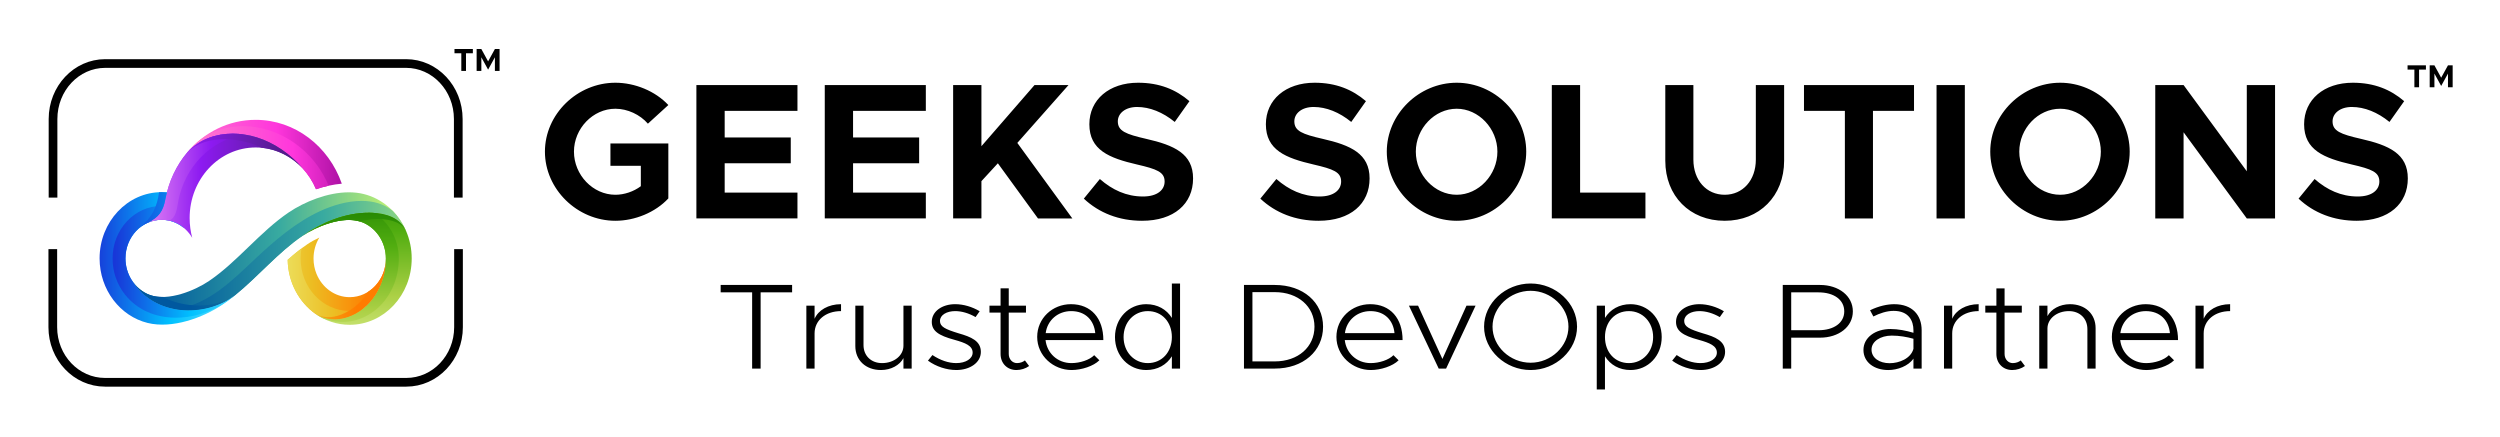 <svg xmlns="http://www.w3.org/2000/svg" role="img" viewBox="-35.92 -36.92 1919.84 335.84"><defs><linearGradient id="b" x1="0" x2="1" y1="0" y2="0" gradientTransform="matrix(1442.93 0 0 -1442.93 610.031 799.681)" gradientUnits="userSpaceOnUse" spreadMethod="pad"><stop offset="0" stop-color="#00589f" stop-opacity="1"/><stop offset=".001" stop-color="#00589f" stop-opacity="1"/><stop offset=".505" stop-color="#38aaa0" stop-opacity="1"/><stop offset=".506" stop-color="#38aaa0" stop-opacity="1"/><stop offset="1" stop-color="#ccf86f" stop-opacity="1"/></linearGradient><linearGradient id="d" x1="0" x2="1" y1="0" y2="0" gradientTransform="matrix(1696.3 0 0 -1696.3 729.073 774.978)" gradientUnits="userSpaceOnUse" spreadMethod="pad"><stop offset="0" stop-color="#00589f" stop-opacity="1"/><stop offset=".001" stop-color="#00589f" stop-opacity="1"/><stop offset=".505" stop-color="#38aaa0" stop-opacity="1"/><stop offset=".506" stop-color="#38aaa0" stop-opacity="1"/><stop offset="1" stop-color="#ccf86f" stop-opacity="1"/></linearGradient><linearGradient id="f" x1="0" x2="1" y1="0" y2="0" gradientTransform="matrix(865.757 0 0 -865.757 270.943 758.853)" gradientUnits="userSpaceOnUse" spreadMethod="pad"><stop offset="0" stop-color="#1837d8" stop-opacity="1"/><stop offset=".507" stop-color="#00c1ff" stop-opacity="1"/><stop offset="1" stop-color="#70e6ff" stop-opacity="1"/></linearGradient><linearGradient id="h" x1="0" x2="1" y1="0" y2="0" gradientTransform="rotate(-90 1520.458 -267.875) scale(1071.5)" gradientUnits="userSpaceOnUse" spreadMethod="pad"><stop offset="0" stop-color="#1e8200" stop-opacity="1"/><stop offset="0" stop-color="#1e8200" stop-opacity="1"/><stop offset=".315" stop-color="#51ad10" stop-opacity="1"/><stop offset=".315" stop-color="#51ad10" stop-opacity="1"/><stop offset=".66" stop-color="#abd045" stop-opacity="1"/><stop offset="1" stop-color="#dff196" stop-opacity="1"/></linearGradient><linearGradient id="j" x1="0" x2="1" y1="0" y2="0" gradientTransform="matrix(-768.588 0 0 768.588 1868.99 643.348)" gradientUnits="userSpaceOnUse" spreadMethod="pad"><stop offset="0" stop-color="#ff7c00" stop-opacity="1"/><stop offset=".001" stop-color="#ff7c00" stop-opacity="1"/><stop offset=".452" stop-color="#ecbe23" stop-opacity="1"/><stop offset=".452" stop-color="#ecbe23" stop-opacity="1"/><stop offset=".984" stop-color="#ecec74" stop-opacity="1"/><stop offset="1" stop-color="#ecec74" stop-opacity="1"/></linearGradient><linearGradient id="l" x1="0" x2="1" y1="0" y2="0" gradientTransform="matrix(-768.585 0 0 768.585 2002.46 612.095)" gradientUnits="userSpaceOnUse" spreadMethod="pad"><stop offset="0" stop-color="#ff7c00" stop-opacity="1"/><stop offset=".001" stop-color="#ff7c00" stop-opacity="1"/><stop offset=".452" stop-color="#ecbe23" stop-opacity="1"/><stop offset=".452" stop-color="#ecbe23" stop-opacity="1"/><stop offset=".984" stop-color="#ecec74" stop-opacity="1"/><stop offset="1" stop-color="#ecec74" stop-opacity="1"/></linearGradient><linearGradient id="n" x1="0" x2="1" y1="0" y2="0" gradientTransform="matrix(0 -1071.5 -1071.5 0 1750.25 1167.83)" gradientUnits="userSpaceOnUse" spreadMethod="pad"><stop offset="0" stop-color="#1e8200" stop-opacity="1"/><stop offset="0" stop-color="#1e8200" stop-opacity="1"/><stop offset=".315" stop-color="#51ad10" stop-opacity="1"/><stop offset=".315" stop-color="#51ad10" stop-opacity="1"/><stop offset=".66" stop-color="#abd045" stop-opacity="1"/><stop offset="1" stop-color="#dff196" stop-opacity="1"/></linearGradient><linearGradient id="p" x1="0" x2="1" y1="0" y2="0" gradientTransform="matrix(865.758 0 0 -865.758 393.594 739.142)" gradientUnits="userSpaceOnUse" spreadMethod="pad"><stop offset="0" stop-color="#1837d8" stop-opacity="1"/><stop offset=".507" stop-color="#00c1ff" stop-opacity="1"/><stop offset="1" stop-color="#70e6ff" stop-opacity="1"/></linearGradient><linearGradient id="r" x1="0" x2="1" y1="0" y2="0" gradientTransform="matrix(-1082.97 0 0 1082.97 1872.59 1357.21)" gradientUnits="userSpaceOnUse" spreadMethod="pad"><stop offset="0" stop-color="#89008c" stop-opacity="1"/><stop offset=".507" stop-color="#ff36dc" stop-opacity="1"/><stop offset="1" stop-color="#ff75cf" stop-opacity="1"/></linearGradient><linearGradient id="t" x1="0" x2="1" y1="0" y2="0" gradientTransform="matrix(-1082.98 0 0 1082.98 1969.99 1339.06)" gradientUnits="userSpaceOnUse" spreadMethod="pad"><stop offset="0" stop-color="#89008c" stop-opacity="1"/><stop offset=".507" stop-color="#ff36dc" stop-opacity="1"/><stop offset="1" stop-color="#ff75cf" stop-opacity="1"/></linearGradient><linearGradient id="v" x1="0" x2="1" y1="0" y2="0" gradientTransform="matrix(-1067.82 0 0 1067.82 1439.71 1177.33)" gradientUnits="userSpaceOnUse" spreadMethod="pad"><stop offset="0" stop-color="#521c89" stop-opacity="1"/><stop offset="0" stop-color="#521c89" stop-opacity="1"/><stop offset=".516" stop-color="#8d1af1" stop-opacity="1"/><stop offset=".517" stop-color="#8d1af1" stop-opacity="1"/><stop offset="1" stop-color="#ffa5f6" stop-opacity="1"/></linearGradient><linearGradient id="x" x1="0" x2="1" y1="0" y2="0" gradientTransform="matrix(-1067.82 0 0 1067.82 1497.43 1221.33)" gradientUnits="userSpaceOnUse" spreadMethod="pad"><stop offset="0" stop-color="#521c89" stop-opacity="1"/><stop offset="0" stop-color="#521c89" stop-opacity="1"/><stop offset=".516" stop-color="#8d1af1" stop-opacity="1"/><stop offset=".517" stop-color="#8d1af1" stop-opacity="1"/><stop offset="1" stop-color="#ffa5f6" stop-opacity="1"/></linearGradient><linearGradient id="z" x1="0" x2="1" y1="0" y2="0" gradientTransform="matrix(-1067.82 0 0 1067.82 1374.78 1377.19)" gradientUnits="userSpaceOnUse" spreadMethod="pad"><stop offset="0" stop-color="#521c89" stop-opacity="1"/><stop offset="0" stop-color="#521c89" stop-opacity="1"/><stop offset=".516" stop-color="#8d1af1" stop-opacity="1"/><stop offset=".517" stop-color="#8d1af1" stop-opacity="1"/><stop offset="1" stop-color="#ffa5f6" stop-opacity="1"/></linearGradient><linearGradient id="B" x1="0" x2="1" y1="0" y2="0" gradientTransform="matrix(865.761 0 0 -865.761 462.13 1038.26)" gradientUnits="userSpaceOnUse" spreadMethod="pad"><stop offset="0" stop-color="#1837d8" stop-opacity="1"/><stop offset=".507" stop-color="#00c1ff" stop-opacity="1"/><stop offset="1" stop-color="#70e6ff" stop-opacity="1"/></linearGradient><linearGradient id="D" x1="0" x2="1" y1="0" y2="0" gradientTransform="matrix(1696.3 0 0 -1696.3 830.079 546.926)" gradientUnits="userSpaceOnUse" spreadMethod="pad"><stop offset="0" stop-color="#00589f" stop-opacity="1"/><stop offset=".001" stop-color="#00589f" stop-opacity="1"/><stop offset=".505" stop-color="#38aaa0" stop-opacity="1"/><stop offset=".506" stop-color="#38aaa0" stop-opacity="1"/><stop offset="1" stop-color="#ccf86f" stop-opacity="1"/></linearGradient><linearGradient id="F" x1="0" x2="1" y1="0" y2="0" gradientTransform="matrix(0 -1071.51 -1071.51 0 1771.24 1082.8)" gradientUnits="userSpaceOnUse" spreadMethod="pad"><stop offset="0" stop-color="#1e8200" stop-opacity="1"/><stop offset="0" stop-color="#1e8200" stop-opacity="1"/><stop offset=".315" stop-color="#51ad10" stop-opacity="1"/><stop offset=".315" stop-color="#51ad10" stop-opacity="1"/><stop offset=".66" stop-color="#abd045" stop-opacity="1"/><stop offset="1" stop-color="#dff196" stop-opacity="1"/></linearGradient><linearGradient id="H" x1="0" x2="1" y1="0" y2="0" gradientTransform="matrix(-768.586 0 0 768.586 1786.02 582.892)" gradientUnits="userSpaceOnUse" spreadMethod="pad"><stop offset="0" stop-color="#ff7c00" stop-opacity="1"/><stop offset=".001" stop-color="#ff7c00" stop-opacity="1"/><stop offset=".452" stop-color="#ecbe23" stop-opacity="1"/><stop offset=".452" stop-color="#ecbe23" stop-opacity="1"/><stop offset=".984" stop-color="#ecec74" stop-opacity="1"/><stop offset="1" stop-color="#ecec74" stop-opacity="1"/></linearGradient><clipPath id="a" clipPathUnits="userSpaceOnUse"><path d="M1394.3 1024.06c-167.07-113.119-296.49-285.001-460.081-395.619C854.102 574.102 700.121 510.391 595 547.77c-43.52 15.671-80.469 46.492-105.859 86.41 59.648-97.891 154.769-151.758 256.41-168.629 118.59-19.34 246.398 11.09 338.829 81.051 133.94 108.558 248.71 247.148 388.08 341.757 118.2 81.84 257.19 137.771 398.87 133.241 83.55-2.46 164.41-28.791 198.71-104.881-45.47 106.131-135.55 186.331-244.53 213.051-27.11 6.71-55.51 9.76-84.57 9.76-122.35 0-255.47-53.98-346.64-115.47"/></clipPath><clipPath id="c" clipPathUnits="userSpaceOnUse"><path d="M1574.1 1031.05c-137.46-63.32-260.66-168.628-370.78-272.261-136.29-127.891-265.269-261.129-457.769-293.238 118.59-19.34 246.398 11.09 338.829 81.051 133.94 108.558 248.71 247.148 388.08 341.757 118.2 81.84 257.19 137.771 398.87 133.241 83.55-2.46 164.41-28.791 198.71-104.881-18.52 43.59-44.69 82.691-76.64 115.581-51.72 41.68-114.61 57.82-179.49 57.82-82.93 0-169.18-26.29-239.81-59.07"/></clipPath><clipPath id="e" clipPathUnits="userSpaceOnUse"><path d="M304.34 758.789c0-180.98 118.199-332.738 276.789-371.801 141.332-34.957 318.402 29.614 431.251 105.711 24.65 16.871 48.48 34.961 72 53.903-172.11-130-465.9-124.653-595.239 87.578-22.34 35.351-35.821 78.55-35.821 124.609 0 122.973 93.16 222.5 208.282 222.5 47.777 0 91.679-17.269 127.07-46.059v180.55c-39.652 16.06-82.774 24.69-127.07 24.69-197.114 0-357.262-170.669-357.262-381.681"/></clipPath><clipPath id="g" clipPathUnits="userSpaceOnUse"><path d="M1472.46 888.359c80.47 54.301 234.06 118.441 339.18 80.59 82.42-29.609 141.72-113.09 141.72-210.98.74-149.731-85.51-293.239-221.41-337.66-60.47-20.149-125.9-17.258-183.24 18.523 56.6-39.492 123.95-62.543 196.33-62.543 197.54 0 357.3 170.699 357.3 381.68 0 56.761-11.52 110.23-32.3 158.75-34.3 76.09-115.16 102.421-198.71 104.881-5.35.16-10.7.27-16.06.27-136.09 0-269.1-54.761-382.81-133.511"/></clipPath><clipPath id="i" clipPathUnits="userSpaceOnUse"><path d="M1500.94 840.23c-39.26-26.75-76.99-57.14-113.21-89.64 2.31-130.391 65.86-244.731 160.98-311.758 57.34-35.781 122.77-38.672 183.24-18.523 135.9 44.421 222.15 187.929 221.41 337.66 0-122.969-93.16-222.5-208.32-222.5-85.43 0-158.63 55.121-190.94 133.672-11.17 27.148-17.34 57.191-17.34 88.828 0 44.41 12.34 85.941 33.47 120.902-26.17-12.312-50.03-25.473-69.29-38.641"/></clipPath><clipPath id="k" clipPathUnits="userSpaceOnUse"><path d="M1387.73 750.59c2.31-130.391 65.86-244.731 160.98-311.758 57.34-35.781 122.77-38.672 183.24-18.523 31.57 10.281 60.47 25.902 86.25 45.671-23.47-6.609-47.73-9.89-73.16-9.89-156.33 0-282.58 134.93-282.58 301.879 0 19.73 1.52 39.492 5 58.402-27.34-20.551-53.91-42.781-79.73-65.781"/></clipPath><clipPath id="m" clipPathUnits="userSpaceOnUse"><path d="M1472.46 888.359c80.47 54.301 234.06 118.441 339.18 80.59 82.42-29.609 141.72-113.09 141.72-210.98.74-149.731-85.51-293.239-221.41-337.66-60.47-20.149-125.9-17.258-183.24 18.523 12.7-8.672 25.78-16.883 39.65-23.871 225.23-87.621 439.69 95.82 439.69 343.008 0 113.121-58.13 211.402-144.03 263.241-4.22 0-8.43.39-12.69.39-5.35.16-10.7.27-16.06.27-136.09 0-269.1-54.761-382.81-133.511"/></clipPath><clipPath id="o" clipPathUnits="userSpaceOnUse"><path d="M378.98 758.789c-.351-76.519 25.821-150.937 72.43-209.34 143.981-179.289 411.949-159.609 584.45-40.308 16.56 11.91 32.73 24.691 48.52 37.461-172.11-130-465.9-124.653-595.239 87.578-22.34 35.351-35.821 78.55-35.821 124.609 0 122.973 93.16 222.5 208.282 222.5 47.777 0 91.679-17.269 127.07-46.059v93.79c-38.121 20.16-81.25 32.07-127.07 32.07-156.293 0-282.192-135.309-282.622-302.301"/></clipPath><clipPath id="q" clipPathUnits="userSpaceOnUse"><path d="M810.23 1370.39c103.559 111.02 262.97 127.89 398.87 85.94 101.64-31.68 194.45-96.25 265.31-179.34 31.57-34.53 57.74-74.84 76.61-119.65 48.47 16.41 98.94 27.54 148.59 32.03-75.04 214.73-268.75 367.74-496.29 367.74-155.94 0-296.441-71.99-393.09-186.72"/></clipPath><clipPath id="s" clipPathUnits="userSpaceOnUse"><path d="M880.66 1439.84c-25.39-20.93-48.859-43.98-70.43-69.45 103.559 111.02 262.97 127.89 398.87 85.94 101.64-31.68 194.45-96.25 265.31-179.34 31.57-34.53 57.74-74.84 76.61-119.65 23.86 8.21 48.12 14.77 72.73 20.16-72.34 176.41-231.37 303.09-406.56 335.16-28.87 5.35-58.24 8.12-87.62 8.12-88.28 0-176.371-25.04-248.91-80.94"/></clipPath><clipPath id="u" clipPathUnits="userSpaceOnUse"><path d="M810.23 1370.39c-63.121-74.88-107.808-167.42-126.679-270.23-13.082-71.14-38.121-103.64-99.332-134.93 23.871 10.321 50.043 16.059 77.383 16.059 4.218 0 8.128 0 12.347-.391 26.563-1.636 51.992-8.628 75.071-20.16 36.96-18.078 67.742-47.297 88.949-83.468-9.649 36.171-15 74.41-15 114.289 0 224.141 170.121 406.331 380.351 406.331 105.9 0 202.15-46.44 271.09-120.9-70.86 83.09-163.67 147.66-265.31 179.34-23.08 6.99-46.95 12.73-71.21 16.05-22.07 3.32-44.37 5.04-66.64 5.04-96.168 0-191.289-32.22-261.02-107.03"/></clipPath><clipPath id="w" clipPathUnits="userSpaceOnUse"><path d="M810.23 1370.39c-63.121-74.88-107.808-167.42-126.679-270.23-13.082-71.14-43.86-104.89-99.332-134.93 23.871 10.321 50.043 16.059 77.383 16.059 4.218 0 8.128 0 12.347-.391 9.602-.429 19.211-2.066 28.86-4.136 42.742 13.16 46.961 70.738 54.261 109.838 37.379 200.27 189.84 356.56 380.82 385.78-22.07 3.32-44.37 5.04-66.64 5.04-96.168 0-191.289-32.22-261.02-107.03"/></clipPath><clipPath id="y" clipPathUnits="userSpaceOnUse"><path d="M810.23 1370.39c108.602 107.31 310.32 84.69 427.74 25.9 92.42-9.06 174.8-53.09 236.44-119.3-70.86 83.09-163.67 147.66-265.31 179.34-44.14 13.63-90.82 21.05-137.19 21.05-96.398 0-191.75-32.03-261.68-106.99"/></clipPath><clipPath id="A" clipPathUnits="userSpaceOnUse"><path d="M646.988 1140.04c-11.558-82.27-38.117-143.13-111.289-203.989 14.653 11.961 30.781 21.801 48.52 29.179 61.211 31.29 86.25 63.79 99.332 134.93 2.308 13.16 5.398 26.32 8.48 39.06-10 .82-20.043 1.25-30.429 1.25-5 0-9.614 0-14.614-.43"/></clipPath><clipPath id="C" clipPathUnits="userSpaceOnUse"><path d="M1084.38 546.602C965.391 463.91 786.762 475 667.379 536.719c-25.391 0-50.039 3.281-72.379 11.051-43.52 15.671-80.469 46.492-105.859 86.41C618.48 421.949 912.27 416.602 1084.38 546.602"/></clipPath><clipPath id="E" clipPathUnits="userSpaceOnUse"><path d="M1472.46 888.359c77.77 52.621 224.84 114.341 329.57 83.481 80.47 21.398 226.02 26.75 268.01-55.121-34.3 76.09-115.16 102.421-198.71 104.881-5.35.16-10.7.27-16.06.27-136.09 0-269.1-54.761-382.81-133.511"/></clipPath><clipPath id="G" clipPathUnits="userSpaceOnUse"><path d="M1851.33 566.719c-55.86-95.821-197.15-186.719-302.62-127.887 57.34-35.781 122.77-38.672 183.24-18.523 135.9 44.421 222.15 187.929 221.41 337.66 0-81.449-40.82-152.578-102.03-191.25"/></clipPath></defs><g transform="matrix(1.333 0 0 -1.333 0 262.667) scale(.1)"><path fill="#000" fill-opacity="1" fill-rule="nonzero" stroke="none" d="M3247.23 1292.15h175.11v-117.38c-41.87-31.33-95.86-49.34-146.56-49.34-129.69 0-238.67 114.26-238.67 248.48 0 133.04 108.98 247.11 238.67 247.11 69.45 0 142.07-33.48 187.23-86.1l117.81 107.42c-74.96 80.39-192.73 128.52-305.04 128.52-220.08 0-405.94-181.13-405.94-396.95 0-215.98 185.86-398.32 405.94-398.32 112.31 0 230.08 48.12 305.04 128.75v316.52h-333.59zm1077.42 316.52v148.91h-582.23V989.102h582.23v148.668h-419.26v169.03h380.7v148.71h-380.7v153.16zm739.57 0v148.91h-582.23V989.102h582.23v148.668h-419.26v169.03h380.7v148.71h-380.7v153.16zm157.3-619.568h162.97v214.808l94.69 102.89 231.05-317.698h197.97l-316.91 435.078 295 333.4h-195.82l-305.98-352.35v352.35h-162.97zm1088.4-13.512c183.91 0 293.87 97.42 293.87 243.98 0 142.03-107.81 191.13-270.78 228.09-116.6 26.83-162.78 44.8-162.78 100.58 0 45.98 42.86 82.93 111.14 82.93 72.58 0 148.47-30.31 216.76-86.25l84.72 119.73c-78.08 67.11-172.77 106.21-296.01 106.21-166.1 0-280.55-97.23-280.55-239.26 0-148.87 114.45-194.65 273.91-231.64 115.62-26.8 159.64-43.63 159.64-98.4 0-48.12-41.87-86.09-124.45-86.09-95.66 0-177.03 37.97-248.67 100.74l-92.31-113.05c88.01-82.77 203.44-127.57 335.51-127.57zm1016.92 0c183.9 0 293.82 97.42 293.82 243.98 0 142.03-107.77 191.13-270.74 228.09-116.6 26.83-162.77 44.8-162.77 100.58 0 45.98 42.85 82.93 111.09 82.93 72.62 0 148.52-30.31 216.8-86.25l84.69 119.73c-78.05 67.11-172.74 106.21-295.98 106.21-166.09 0-280.55-97.23-280.55-239.26 0-148.87 114.46-194.65 273.87-231.64 115.63-26.8 159.65-43.63 159.65-98.4 0-48.12-41.88-86.09-124.42-86.09-95.66 0-177.07 37.97-248.67 100.74l-92.34-113.05c88.05-82.77 203.48-127.57 335.55-127.57zm795.78 0c217.73 0 400.47 182.34 400.47 398.32 0 215.82-182.74 396.95-400.47 396.95-217.97 0-402.85-181.13-402.85-396.95 0-215.98 184.88-398.32 402.85-398.32zm0 149.84c-127.78 0-235.59 114.26-235.59 248.48 0 133.04 107.81 247.11 235.59 247.11 126.36 0 234.37-114.07 234.37-247.11 0-134.22-108.01-248.48-234.37-248.48zm710.82 12.34v619.81h-162.97V989.102h539.37v148.668zm832.97-162.18c200.35 0 342.39 143.2 342.39 345.7v436.29h-162.98v-429.65c0-118.56-74.73-202.5-179.41-202.5-105.63 0-180.39 83.94-180.39 202.5v429.65h-161.8v-436.29c0-202.5 140.9-345.7 342.19-345.7zm692.39 13.512h161.8v619.568h236.5v148.91h-633.9v-148.91h235.6zm528.1 0h162.961v768.48H10886.9zm712.2-13.512c217.7 0 400.5 182.34 400.5 398.32 0 215.82-182.8 396.95-400.5 396.95-218 0-402.8-181.13-402.8-396.95 0-215.98 184.8-398.32 402.8-398.32zm0 149.84c-127.8 0-235.6 114.26-235.6 248.48 0 133.04 107.8 247.11 235.6 247.11 126.4 0 234.3-114.07 234.3-247.11 0-134.22-107.9-248.48-234.3-248.48zm547.8-136.328h163.1v496.518l364.2-496.518h162.8v768.478h-162.8v-496.76l-364.2 496.76h-163.1zM13308 975.59c183.9 0 293.9 97.42 293.9 243.98 0 142.03-107.8 191.13-270.8 228.09-116.6 26.83-162.8 44.8-162.8 100.58 0 45.98 42.9 82.93 111.1 82.93 72.6 0 148.5-30.31 216.8-86.25l84.7 119.73c-78 67.11-172.7 106.21-296 106.21-166.1 0-280.5-97.23-280.5-239.26 0-148.87 114.4-194.65 273.9-231.64 115.6-26.8 159.6-43.63 159.6-98.4 0-48.12-41.8-86.09-124.4-86.09-95.7 0-177.1 37.97-248.7 100.74l-92.3-113.05c88-82.77 203.4-127.57 335.5-127.57z"/><path fill="#000" fill-opacity="1" fill-rule="nonzero" stroke="none" d="M4063.55 124.141h48.91V563.16h181.37v42.66h-411.64v-42.66h181.36zm359.73 286.839v75.7h-47.34V124.141h47.34V326.84c0 74.922 63.2 128.359 152.42 128.359v39.883c-73.16 0-131.09-34.422-152.42-84.102zm511.99 75.7V256.02c0-56.961-53.98-100.36-123.43-100.36-62.43 0-106.64 42.039-106.64 103.871V486.68h-47.15V253.871c0-82 60.08-138.129 147.73-138.129 57.89 0 108.17 27.969 129.49 68.668v-60.269h47.35V486.68zm304.14-370.938c79.22 0 141.84 42.848 141.84 104.457 0 63.199-55.74 86.281-128.91 107.223-76.13 23.277-106.64 37.969-106.64 70.816 0 35.242 39.73 56.961 87.66 56.961 37.34 0 78.44-11.961 117.38-34.461l23.67 33.633c-42.07 25.277-93.12 40.711-141.05 40.711-75.55 0-134.81-41.492-134.81-101.723 0-51.058 36.57-78.48 131.1-103.711 63.16-17.578 104.26-34.418 104.26-73.558 0-35.192-39.53-60.43-94.5-60.43-44.21 0-92.14 16.211-137.14 46.371l-25.82-32.301c47.14-34.421 108.2-53.988 162.96-53.988zm395.63 55.348c-10.74-8.981-27.58-15.43-45.78-15.43-25.82 0-47.35 21.719-47.35 52.621v238.481h99.22v39.918h-99.22v99.57h-47.14v-99.57h-63.95v-39.918h63.95V208.281c0-53.98 38.16-92.539 91.36-92.539 26.02 0 52.66 8.399 73.17 23.09zm268.12-15.43c-80.78 0-140.86 57.5-149.25 132.621h332.97c0 124.84-70.04 206.801-186.65 206.801-106.79 0-194.45-81.371-194.45-188.602 0-108.781 93.13-190.738 198.17-190.738 57.14 0 126.6 22.5 160.03 56.129l-29.72 29.379c-26.6-27.418-81.56-45.59-131.1-45.59zm-1.56 299.539c83.17 0 131.88-54.027 138.71-127h-285.62c9.76 74.922 70.82 127 146.91 127zm580.04 159.02v-198.36c-30.51 49.102-82.34 79.223-147.89 79.223-100.59 0-179.8-81.371-179.8-189.383 0-108.59 79.21-189.957 179.8-189.957 65.55 0 117.38 30.117 147.89 79.219v-70.82h47.15v490.078zM6342.93 155.66c-79.22 0-139.49 64.539-139.49 150.039 0 85.711 60.27 149.5 139.49 149.5 80.82 0 138.71-61.84 138.71-149.5 0-87.648-57.89-150.039-138.71-150.039zm554.06-31.519h177.46c163.17 0 278.21 100.39 278.21 241.25 0 140.859-115.04 240.429-278.21 240.429h-177.46zm48.71 41.289v399.101h128.75c134.22 0 228.71-82.73 228.71-199.14 0-117.192-94.49-199.961-228.71-199.961zm681.29-9.77c-80.82 0-140.86 57.5-149.29 132.621h333c0 124.84-70.04 206.801-186.64 206.801-106.83 0-194.49-81.371-194.49-188.602 0-108.781 93.13-190.738 198.2-190.738 57.11 0 126.57 22.5 160.04 56.129l-29.72 29.379c-26.64-27.418-81.61-45.59-131.1-45.59zm-1.56 299.539c83.12 0 131.87-54.027 138.71-127h-285.62c9.76 74.922 70.82 127 146.91 127zm393.4-331.058h42.62l169.84 362.539h-52.42l-138.71-307.149-140.32 307.149h-52.61zm529.53-8.399c145.59 0 267.46 114.258 267.46 249.649 0 135.347-121.87 248.828-267.46 248.828-145.55 0-268.2-113.481-268.2-248.828 0-135.391 122.65-249.649 268.2-249.649zm0 42.067c-118.95 0-219.49 94.691-219.49 207.582 0 112.07 100.54 206.8 219.49 206.8 118.16 0 217.97-94.73 217.97-206.8 0-112.891-99.81-207.582-217.97-207.582zm575.43 337.273c-64.92 0-116.6-30.121-147.11-79.223v70.821h-47.34V3.629h47.34V194.961c30.51-49.102 82.19-79.219 147.11-79.219 101.37 0 179.8 81.367 179.8 189.957 0 108.012-78.43 189.383-179.8 189.383zm-9.18-339.422c-80.82 0-137.93 62.391-137.93 150.039 0 87.66 57.11 149.5 137.93 149.5 79.22 0 139.49-63.789 139.49-149.5 0-85.5-60.27-150.039-139.49-150.039zm412.23-39.918c79.21 0 141.83 42.848 141.83 104.457 0 63.199-55.78 86.281-128.94 107.223-76.1 23.277-106.6 37.969-106.6 70.816 0 35.242 39.68 56.961 87.61 56.961 37.39 0 78.48-11.961 117.42-34.461l23.68 33.633c-42.07 25.277-93.13 40.711-141.1 40.711-75.51 0-134.76-41.492-134.76-101.723 0-51.058 36.56-78.48 131.05-103.711 63.2-17.578 104.3-34.418 104.3-73.558 0-35.192-39.53-60.43-94.49-60.43-44.22 0-92.15 16.211-137.15 46.371l-25.82-32.301c47.15-34.421 108.16-53.988 162.97-53.988zm474.06 8.399h48.7v178.05h166.1c107.6 0 189 62.418 189 151.399 0 89.219-81.4 152.23-189 152.23h-214.8zm48.7 220.898V563.16h157.1c88.3 0 148.5-42.07 148.5-109.57 0-66.481-60.2-108.551-148.5-108.551zm593.8 150.043c-38.9 0-87.7-9.773-139.5-35l19-35.82c35.8 18.199 77.1 32.297 116.6 32.297 88.4 0 114.3-58.321 114.3-111.52v-14.687c-41.9 12.539-89.1 21.718-131.9 21.718-88.2 0-156.1-49.101-156.1-120.699 0-70.039 61-115.629 143.2-115.629 53.4 0 115.8 23.09 144.8 65.938v-57.539h47.3v220.898c0 87.66-54.2 150.043-157.7 150.043zm-26.8-340c-58.7 0-104.3 30.117-104.3 78.438 0 46.949 51.1 80.582 116.6 80.582 44.1 0 87.5-7.622 124.9-18.161v-58.132c-15.3-56.129-82.2-82.727-137.2-82.727zm360.5 255.898v75.7h-47.3V124.141h47.3V326.84c0 74.922 63.2 128.359 152.4 128.359v39.883c-73.1 0-131.1-34.422-152.4-84.102zm394.8-239.89c-10.7-8.981-27.6-15.43-45.8-15.43-25.8 0-47.3 21.719-47.3 52.621v238.481h99.2v39.918h-99.2v99.57h-47.2v-99.57h-63.9v-39.918h63.9V208.281c0-53.98 38.2-92.539 91.4-92.539 26 0 52.7 8.399 73.2 23.09zm283.4 323.992c-57.9 0-108.2-27.973-129.5-68.672v60.27h-47.3V124.141h47.3v230.66c0 56.758 54 100.398 123.5 100.398 62.4 0 106.6-42.078 106.6-103.91V124.141h47.3v232.808c0 82-60.2 138.133-147.9 138.133zm439-339.422c-80.9 0-140.9 57.5-149.3 132.621h333c0 124.84-70.1 206.801-186.7 206.801-106.8 0-194.5-81.371-194.5-188.602 0-108.781 93.2-190.738 198.2-190.738 57.1 0 126.6 22.5 160.1 56.129l-29.8 29.379c-26.6-27.418-81.5-45.59-131-45.59zm-1.6 299.539c83.1 0 131.8-54.027 138.7-127h-285.7c9.9 74.922 70.9 127 147 127zm333.1-44.219v75.7h-47.3V124.141h47.3V326.84c0 74.922 63.2 128.359 152.4 128.359v39.883c-73.2 0-131.1-34.422-152.4-84.102z"/><path fill="none" stroke="#000" stroke-dasharray="none" stroke-linecap="butt" stroke-linejoin="miter" stroke-miterlimit="10" stroke-opacity="1" stroke-width="50.084" d="M36.02 1108.91v452.93c0 176.56 134.609 319.72 300.622 319.72H2070.04c166.01 0 300.59-143.16 300.59-319.72v-452.93"/><path fill="none" stroke="#000" stroke-dasharray="none" stroke-linecap="butt" stroke-linejoin="miter" stroke-miterlimit="10" stroke-opacity="1" stroke-width="50.084" d="M2371.99 812.07V362.461c0-175.27-134.72-317.34-300.94-317.34H335.629c-166.219 0-300.938 142.07-300.938 317.34V812.07"/><g clip-path="url(#a)"><path fill="url(#b)" fill-opacity="1" fill-rule="nonzero" stroke="none" d="M1394.3 1024.06c-167.07-113.119-296.49-285.001-460.081-395.619C854.102 574.102 700.121 510.391 595 547.77c-43.52 15.671-80.469 46.492-105.859 86.41 59.648-97.891 154.769-151.758 256.41-168.629 118.59-19.34 246.398 11.09 338.829 81.051 133.94 108.558 248.71 247.148 388.08 341.757 118.2 81.84 257.19 137.771 398.87 133.241 83.55-2.46 164.41-28.791 198.71-104.881-45.47 106.131-135.55 186.331-244.53 213.051-27.11 6.71-55.51 9.76-84.57 9.76-122.35 0-255.47-53.98-346.64-115.47"/></g><g clip-path="url(#c)"><path fill="url(#d)" fill-opacity="1" fill-rule="nonzero" stroke="none" d="M1574.1 1031.05c-137.46-63.32-260.66-168.628-370.78-272.261-136.29-127.891-265.269-261.129-457.769-293.238 118.59-19.34 246.398 11.09 338.829 81.051 133.94 108.558 248.71 247.148 388.08 341.757 118.2 81.84 257.19 137.771 398.87 133.241 83.55-2.46 164.41-28.791 198.71-104.881-18.52 43.59-44.69 82.691-76.64 115.581-51.72 41.68-114.61 57.82-179.49 57.82-82.93 0-169.18-26.29-239.81-59.07"/></g><g clip-path="url(#e)"><path fill="url(#f)" fill-opacity="1" fill-rule="nonzero" stroke="none" d="M304.34 758.789c0-180.98 118.199-332.738 276.789-371.801 141.332-34.957 318.402 29.614 431.251 105.711 24.65 16.871 48.48 34.961 72 53.903-172.11-130-465.9-124.653-595.239 87.578-22.34 35.351-35.821 78.55-35.821 124.609 0 122.973 93.16 222.5 208.282 222.5 47.777 0 91.679-17.269 127.07-46.059v180.55c-39.652 16.06-82.774 24.69-127.07 24.69-197.114 0-357.262-170.669-357.262-381.681"/></g><g clip-path="url(#g)"><path fill="url(#h)" fill-opacity="1" fill-rule="nonzero" stroke="none" d="M1472.46 888.359c80.47 54.301 234.06 118.441 339.18 80.59 82.42-29.609 141.72-113.09 141.72-210.98.74-149.731-85.51-293.239-221.41-337.66-60.47-20.149-125.9-17.258-183.24 18.523 56.6-39.492 123.95-62.543 196.33-62.543 197.54 0 357.3 170.699 357.3 381.68 0 56.761-11.52 110.23-32.3 158.75-34.3 76.09-115.16 102.421-198.71 104.881-5.35.16-10.7.27-16.06.27-136.09 0-269.1-54.761-382.81-133.511"/></g><g clip-path="url(#i)"><path fill="url(#j)" fill-opacity="1" fill-rule="nonzero" stroke="none" d="M1500.94 840.23c-39.26-26.75-76.99-57.14-113.21-89.64 2.31-130.391 65.86-244.731 160.98-311.758 57.34-35.781 122.77-38.672 183.24-18.523 135.9 44.421 222.15 187.929 221.41 337.66 0-122.969-93.16-222.5-208.32-222.5-85.43 0-158.63 55.121-190.94 133.672-11.17 27.148-17.34 57.191-17.34 88.828 0 44.41 12.34 85.941 33.47 120.902-26.17-12.312-50.03-25.473-69.29-38.641"/></g><g clip-path="url(#k)"><path fill="url(#l)" fill-opacity="1" fill-rule="nonzero" stroke="none" d="M1387.73 750.59c2.31-130.391 65.86-244.731 160.98-311.758 57.34-35.781 122.77-38.672 183.24-18.523 31.57 10.281 60.47 25.902 86.25 45.671-23.47-6.609-47.73-9.89-73.16-9.89-156.33 0-282.58 134.93-282.58 301.879 0 19.73 1.52 39.492 5 58.402-27.34-20.551-53.91-42.781-79.73-65.781"/></g><g clip-path="url(#m)"><path fill="url(#n)" fill-opacity="1" fill-rule="nonzero" stroke="none" d="M1472.46 888.359c80.47 54.301 234.06 118.441 339.18 80.59 82.42-29.609 141.72-113.09 141.72-210.98.74-149.731-85.51-293.239-221.41-337.66-60.47-20.149-125.9-17.258-183.24 18.523 12.7-8.672 25.78-16.883 39.65-23.871 225.23-87.621 439.69 95.82 439.69 343.008 0 113.121-58.13 211.402-144.03 263.241-4.22 0-8.43.39-12.69.39-5.35.16-10.7.27-16.06.27-136.09 0-269.1-54.761-382.81-133.511"/></g><g clip-path="url(#o)"><path fill="url(#p)" fill-opacity="1" fill-rule="nonzero" stroke="none" d="M378.98 758.789c-.351-76.519 25.821-150.937 72.43-209.34 143.981-179.289 411.949-159.609 584.45-40.308 16.56 11.91 32.73 24.691 48.52 37.461-172.11-130-465.9-124.653-595.239 87.578-22.34 35.351-35.821 78.55-35.821 124.609 0 122.973 93.16 222.5 208.282 222.5 47.777 0 91.679-17.269 127.07-46.059v93.79c-38.121 20.16-81.25 32.07-127.07 32.07-156.293 0-282.192-135.309-282.622-302.301"/></g><g clip-path="url(#q)"><path fill="url(#r)" fill-opacity="1" fill-rule="nonzero" stroke="none" d="M810.23 1370.39c103.559 111.02 262.97 127.89 398.87 85.94 101.64-31.68 194.45-96.25 265.31-179.34 31.57-34.53 57.74-74.84 76.61-119.65 48.47 16.41 98.94 27.54 148.59 32.03-75.04 214.73-268.75 367.74-496.29 367.74-155.94 0-296.441-71.99-393.09-186.72"/></g><g clip-path="url(#s)"><path fill="url(#t)" fill-opacity="1" fill-rule="nonzero" stroke="none" d="M880.66 1439.84c-25.39-20.93-48.859-43.98-70.43-69.45 103.559 111.02 262.97 127.89 398.87 85.94 101.64-31.68 194.45-96.25 265.31-179.34 31.57-34.53 57.74-74.84 76.61-119.65 23.86 8.21 48.12 14.77 72.73 20.16-72.34 176.41-231.37 303.09-406.56 335.16-28.87 5.35-58.24 8.12-87.62 8.12-88.28 0-176.371-25.04-248.91-80.94"/></g><g clip-path="url(#u)"><path fill="url(#v)" fill-opacity="1" fill-rule="nonzero" stroke="none" d="M810.23 1370.39c-63.121-74.88-107.808-167.42-126.679-270.23-13.082-71.14-38.121-103.64-99.332-134.93 23.871 10.321 50.043 16.059 77.383 16.059 4.218 0 8.128 0 12.347-.391 26.563-1.636 51.992-8.628 75.071-20.16 36.96-18.078 67.742-47.297 88.949-83.468-9.649 36.171-15 74.41-15 114.289 0 224.141 170.121 406.331 380.351 406.331 105.9 0 202.15-46.44 271.09-120.9-70.86 83.09-163.67 147.66-265.31 179.34-23.08 6.99-46.95 12.73-71.21 16.05-22.07 3.32-44.37 5.04-66.64 5.04-96.168 0-191.289-32.22-261.02-107.03"/></g><g clip-path="url(#w)"><path fill="url(#x)" fill-opacity="1" fill-rule="nonzero" stroke="none" d="M810.23 1370.39c-63.121-74.88-107.808-167.42-126.679-270.23-13.082-71.14-43.86-104.89-99.332-134.93 23.871 10.321 50.043 16.059 77.383 16.059 4.218 0 8.128 0 12.347-.391 9.602-.429 19.211-2.066 28.86-4.136 42.742 13.16 46.961 70.738 54.261 109.838 37.379 200.27 189.84 356.56 380.82 385.78-22.07 3.32-44.37 5.04-66.64 5.04-96.168 0-191.289-32.22-261.02-107.03"/></g><g clip-path="url(#y)"><path fill="url(#z)" fill-opacity="1" fill-rule="nonzero" stroke="none" d="M810.23 1370.39c108.602 107.31 310.32 84.69 427.74 25.9 92.42-9.06 174.8-53.09 236.44-119.3-70.86 83.09-163.67 147.66-265.31 179.34-44.14 13.63-90.82 21.05-137.19 21.05-96.398 0-191.75-32.03-261.68-106.99"/></g><g clip-path="url(#A)"><path fill="url(#B)" fill-opacity="1" fill-rule="nonzero" stroke="none" d="M646.988 1140.04c-11.558-82.27-38.117-143.13-111.289-203.989 14.653 11.961 30.781 21.801 48.52 29.179 61.211 31.29 86.25 63.79 99.332 134.93 2.308 13.16 5.398 26.32 8.48 39.06-10 .82-20.043 1.25-30.429 1.25-5 0-9.614 0-14.614-.43"/></g><g clip-path="url(#C)"><path fill="url(#D)" fill-opacity="1" fill-rule="nonzero" stroke="none" d="M1084.38 546.602C965.391 463.91 786.762 475 667.379 536.719c-25.391 0-50.039 3.281-72.379 11.051-43.52 15.671-80.469 46.492-105.859 86.41C618.48 421.949 912.27 416.602 1084.38 546.602"/></g><g clip-path="url(#E)"><path fill="url(#F)" fill-opacity="1" fill-rule="nonzero" stroke="none" d="M1472.46 888.359c77.77 52.621 224.84 114.341 329.57 83.481 80.47 21.398 226.02 26.75 268.01-55.121-34.3 76.09-115.16 102.421-198.71 104.881-5.35.16-10.7.27-16.06.27-136.09 0-269.1-54.761-382.81-133.511"/></g><g clip-path="url(#G)"><path fill="url(#H)" fill-opacity="1" fill-rule="nonzero" stroke="none" d="M1851.33 566.719c-55.86-95.821-197.15-186.719-302.62-127.887 57.34-35.781 122.77-38.672 183.24-18.523 135.9 44.421 222.15 187.929 221.41 337.66 0-81.449-40.82-152.578-102.03-191.25"/></g><path fill="#000" fill-opacity="1" fill-rule="nonzero" stroke="none" d="M13639.7 1744.84h27v101.76h39.5v24.45h-105.8v-24.45h39.3zm88.2 0h27.2v78.68l38.9-71.22 39.2 71.22v-78.68h27v126.21h-27l-39.2-71.21-38.9 71.21h-27.2z"/><path fill="#000" fill-opacity="1" fill-rule="nonzero" stroke="none" d="M2388.13 1838.83h26.99v101.72h39.53V1965h-105.86v-24.45h39.34zm88.24 0h27.18v78.63l38.91-71.21 39.14 71.21v-78.63h26.99V1965h-26.99l-39.14-71.21-38.91 71.21h-27.18z"/></g></svg>